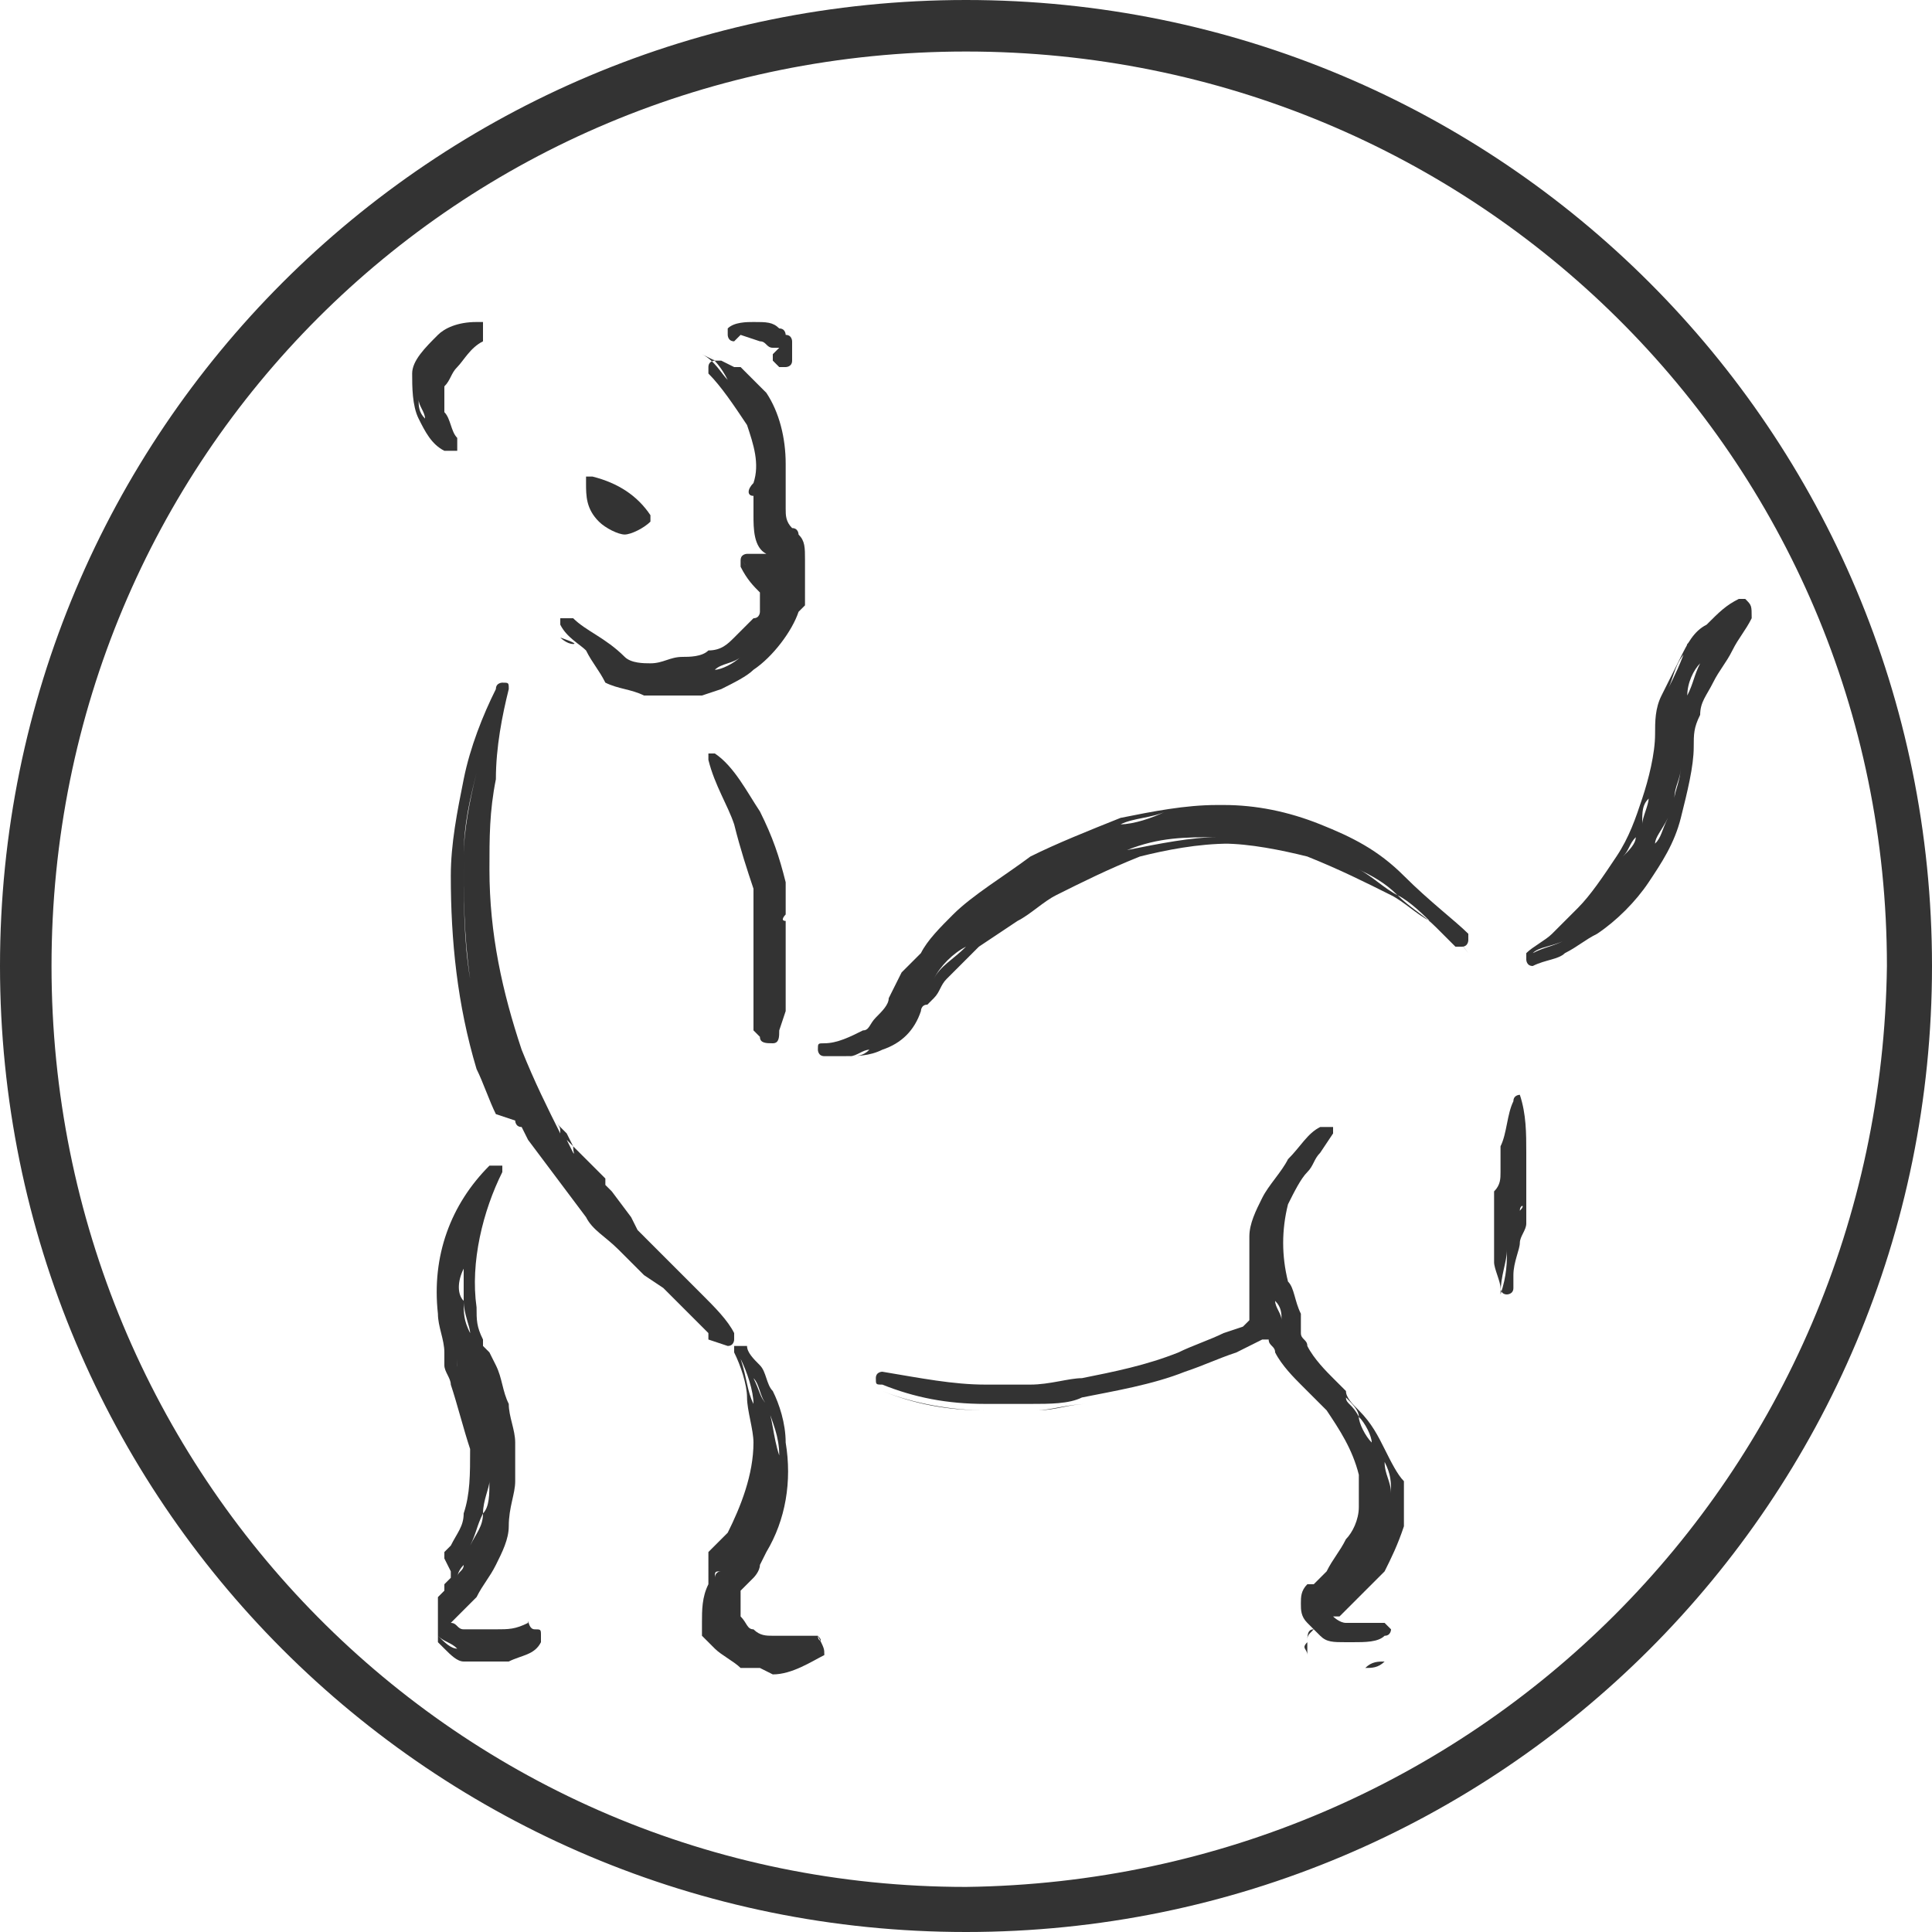 <?xml version="1.0" encoding="utf-8"?>
<!-- Generator: Adobe Illustrator 24.0.1, SVG Export Plug-In . SVG Version: 6.00 Build 0)  -->
<svg version="1.1" id="Capa_1" xmlns="http://www.w3.org/2000/svg" xmlns:xlink="http://www.w3.org/1999/xlink" x="0px" y="0px"
	 viewBox="0 0 30 30" style="enable-background:new 0 0 30 30;" xml:space="preserve">
<style type="text/css">
	.st0{fill:#333333;}
</style>
<title>Recurso 6</title>
<g id="Capa_2_1_">
	<g id="imago">
		<path class="st0" d="M21.8,13.6c-0.4-0.4-0.8-0.6-1.3-0.8c-0.5-0.2-1-0.3-1.5-0.3h-0.1c-0.5,0-1,0.1-1.5,0.2
			c-0.5,0.2-1,0.4-1.4,0.6c-0.4,0.3-0.9,0.6-1.2,0.9c-0.2,0.2-0.4,0.4-0.5,0.6c-0.1,0.1-0.2,0.2-0.3,0.3l-0.1,0.2l-0.1,0.2
			c0,0.1-0.1,0.2-0.2,0.3c-0.1,0.1-0.1,0.2-0.2,0.2c-0.2,0.1-0.4,0.2-0.6,0.2c-0.1,0-0.1,0-0.1,0.1c0,0,0,0,0,0c0,0,0,0.1,0.1,0.1
			c0,0,0,0,0,0c0.1,0,0.2,0,0.3,0c0.2,0,0.4,0,0.6-0.1c0.3-0.1,0.5-0.3,0.6-0.6l0,0c0,0,0-0.1,0.1-0.1l0.1-0.1
			c0.1-0.1,0.1-0.2,0.2-0.3c0.2-0.2,0.3-0.3,0.5-0.5l0.6-0.4c0.2-0.1,0.4-0.3,0.6-0.4c0.4-0.2,0.8-0.4,1.3-0.6
			c0.4-0.1,0.9-0.2,1.4-0.2H19c0.4,0,0.9,0.1,1.3,0.2c0.5,0.2,0.9,0.4,1.3,0.6c0.2,0.1,0.4,0.3,0.6,0.4l0.1,0.1l0.1,0.1l0.1,0.1
			l0.1,0.1c0,0,0.1,0,0.1,0c0.1,0,0.1-0.1,0.1-0.1c0,0,0,0,0-0.1C22.6,14.3,22.2,14,21.8,13.6z M20.5,12.9c-0.3-0.1-0.5-0.2-0.8-0.2
			C19.9,12.7,20.2,12.8,20.5,12.9z M18.9,12.6c-0.2,0-0.4,0-0.5,0C18.5,12.6,18.7,12.6,18.9,12.6L18.9,12.6z M17.4,12.8
			c0.2-0.1,0.5-0.1,0.7-0.2C17.9,12.7,17.6,12.8,17.4,12.8c-0.2,0.1-0.5,0.2-0.7,0.3C16.9,13,17.2,12.9,17.4,12.8z M14.8,14.4
			L14.8,14.4c-0.2,0.2-0.4,0.4-0.5,0.6C14.4,14.8,14.6,14.6,14.8,14.4z M13.5,16.3c-0.1,0.1-0.2,0.1-0.3,0.1
			C13.3,16.4,13.4,16.3,13.5,16.3z M14,15.3C13.9,15.4,13.9,15.4,14,15.3c-0.1,0.1-0.1,0.2-0.1,0.2C13.9,15.5,13.9,15.5,14,15.3
			C13.9,15.4,14,15.4,14,15.3L14,15.3z M13.1,16.3H13H13.1z M12.7,16.4c0.1,0,0.2,0,0.3,0h0C12.9,16.4,12.8,16.4,12.7,16.4
			L12.7,16.4z M15,14.7c-0.2,0.2-0.4,0.3-0.5,0.5l-0.2,0.3l-0.1,0.1l-0.1,0.1l0.1-0.1l0.1-0.1l0.2-0.3C14.6,15,14.8,14.8,15,14.7
			l0.3-0.2L15,14.7z M17.5,13.2c-0.2,0.1-0.5,0.2-0.7,0.3C17.1,13.4,17.3,13.3,17.5,13.2c0.5-0.2,0.9-0.2,1.4-0.2l0,0
			C18.5,13,18,13.1,17.5,13.2L17.5,13.2z M19.4,13h0.2H19.4z M22.5,14.6l-0.1-0.1l-0.1-0.1c-0.2-0.2-0.4-0.3-0.6-0.5
			c-0.2-0.1-0.4-0.3-0.6-0.4c-0.2-0.1-0.4-0.2-0.7-0.3l0,0c0.2,0.1,0.4,0.2,0.7,0.3c0.2,0.1,0.4,0.2,0.6,0.4
			c0.2,0.1,0.4,0.3,0.6,0.5l0.1,0.1L22.5,14.6L22.5,14.6L22.5,14.6z M22.8,14.8c-0.3-0.4-0.6-0.8-1-1.1C22.1,14,22.5,14.4,22.8,14.8
			z"/>
		<path class="st0" d="M12.2,14.2V14v-0.1v-0.2c-0.1-0.4-0.2-0.7-0.4-1.1c-0.2-0.3-0.4-0.7-0.7-0.9h-0.1H11c0,0,0,0.1,0,0.1
			c0.1,0.3,0.3,0.7,0.4,1c0.1,0.3,0.2,0.7,0.3,1c0,0.1,0,0.1,0,0.2v0.1v0.1v0.2v0.2v0.3v0.3c0,0.1,0,0.2,0,0.3c0,0.1,0,0.1,0,0.2V16
			c0,0,0.1,0.1,0.1,0.1l0,0c0,0.1,0.1,0.1,0.2,0.1c0.1,0,0.1-0.1,0.1-0.2l0,0l0.1-0.3v-0.1l0,0v-0.1c0-0.1,0-0.2,0-0.3
			c0-0.1,0-0.2,0-0.3c0-0.1,0-0.2,0-0.3s0-0.1,0-0.2v-0.1C12.1,14.3,12.2,14.2,12.2,14.2z M11.9,13.2c-0.1-0.2-0.1-0.4-0.2-0.5
			c-0.1-0.1-0.1-0.2-0.2-0.3c0.1,0.1,0.1,0.2,0.2,0.3C11.8,12.9,11.8,13.1,11.9,13.2z M11.4,12.8c-0.1-0.3-0.2-0.7-0.4-1l0,0
			C11.1,12.2,11.3,12.5,11.4,12.8c0.1,0.3,0.2,0.7,0.3,1C11.6,13.5,11.5,13.2,11.4,12.8z M11.7,14.4L11.7,14.4v0.2V14.4z M11.7,14.8
			c0,0.1,0,0.1,0,0.1l0,0C11.7,14.9,11.8,14.8,11.7,14.8L11.7,14.8z M11.8,15.4v-0.3l0,0V15.4c0,0.2,0,0.4,0.1,0.5l0,0
			C11.9,15.8,11.9,15.6,11.8,15.4L11.8,15.4z M12,15.6v0.1c0,0,0,0.1,0,0.1s0-0.1,0-0.1V15.6c0,0,0-0.1,0-0.1v-0.2v0.2
			C12,15.5,12,15.5,12,15.6L12,15.6z M12.1,14.9c0,0,0,0.1,0,0.1S12.1,14.9,12.1,14.9c0-0.1,0-0.2,0-0.3
			C12.1,14.7,12.1,14.8,12.1,14.9L12.1,14.9z M12.1,14.6L12.1,14.6z"/>
		<path class="st0" d="M11.5,5.2l0.3,0.1c0.1,0,0.1,0.1,0.2,0.1l0,0l0,0l0,0l0,0H12l0,0h0.1l0,0l0,0l0,0l0,0l0,0l0,0v0.1V5.4l0,0
			l0,0L12,5.5l0,0v0.1l0,0c0,0,0.1,0.1,0.1,0.1c0,0,0.1,0,0.1,0l0,0c0,0,0.1,0,0.1-0.1c0,0,0-0.1,0-0.1c0,0,0-0.1,0-0.1v0.1
			c0,0,0-0.1,0-0.1c0,0,0-0.1,0-0.1c0,0,0-0.1-0.1-0.1c0,0,0-0.1-0.1-0.1l0,0l0,0l0,0C12,5,11.9,5,11.7,5l0,0c-0.1,0-0.3,0-0.4,0.1
			c0,0,0,0.1,0,0.1c0,0,0,0.1,0.1,0.1L11.5,5.2z M12.1,5.4L12.1,5.4L12.1,5.4L12.1,5.4z M12,5l0.1,0.1L12,5z M12.3,5.7l0.1,0.1l0,0
			L12.3,5.7z M12.4,5.5L12.4,5.5c0,0.1,0,0.2,0,0.2l0,0C12.4,5.7,12.4,5.6,12.4,5.5L12.4,5.5C12.4,5.5,12.4,5.5,12.4,5.5L12.4,5.5
			C12.4,5.5,12.4,5.5,12.4,5.5L12.4,5.5z M12.3,5.2L12.3,5.2L12.3,5.2L12.3,5.2L12.3,5.2L12.3,5.2z M11.9,5L11.9,5z M11.5,5.1
			l0.3,0.1l0.1,0.1l-0.1-0.1L11.5,5.1z"/>
		<path class="st0" d="M6.9,7L6.9,7C7,7,7.1,7,7.1,7c0,0,0-0.1,0-0.1V6.8C7,6.7,7,6.5,6.9,6.4c0-0.1,0-0.3,0-0.4
			C7,5.9,7,5.8,7.1,5.7c0.1-0.1,0.2-0.3,0.4-0.4c0,0,0-0.1,0-0.1c0-0.1,0-0.1,0-0.2c0,0-0.1,0-0.1,0l0,0C7.1,5,6.9,5.1,6.8,5.2
			C6.6,5.4,6.4,5.6,6.4,5.8c0,0.2,0,0.5,0.1,0.7C6.6,6.7,6.7,6.9,6.9,7z M6.8,6.7l0.1,0.1L6.8,6.7z M6.8,5.9c0,0,0,0.1,0,0.1
			S6.8,6,6.8,5.9c0-0.1,0.1-0.2,0.1-0.3C6.8,5.7,6.8,5.8,6.8,5.9z M7.2,5.3l0.1-0.1l0,0L7.2,5.3z M6.8,5.4L6.8,5.4L6.8,5.4L6.8,5.4
			L6.8,5.4z M6.5,6.2c0,0.1,0.1,0.2,0.1,0.3c0,0.1,0.1,0.1,0.2,0.2C6.7,6.6,6.6,6.5,6.6,6.5C6.5,6.4,6.5,6.3,6.5,6.2z"/>
		<path class="st0" d="M9.7,8.3c0.1,0,0.3-0.1,0.4-0.2c0,0,0-0.1,0-0.1C9.9,7.7,9.6,7.5,9.2,7.4l0,0c0,0,0,0-0.1,0c0,0,0,0,0,0.1
			c0,0.2,0,0.4,0.2,0.6C9.4,8.2,9.6,8.3,9.7,8.3z M9.4,8L9.4,8C9.4,8,9.4,8,9.4,8z M9.7,8.2L9.7,8.2z M9.9,8.1L9.9,8.1z M9.2,7.8
			L9.2,7.8L9.2,7.8z"/>
		<path class="st0" d="M9.4,10.6c0.2,0.1,0.4,0.1,0.6,0.2h0.6h0.3l0.3-0.1c0.2-0.1,0.4-0.2,0.5-0.3c0.3-0.2,0.6-0.6,0.7-0.9l0.1-0.1
			l0,0V9.1V9V8.8l0,0c0,0,0,0,0-0.1c0-0.2,0-0.3-0.1-0.4c0,0,0-0.1-0.1-0.1l0,0l0,0l0,0l0,0c-0.1-0.1-0.1-0.2-0.1-0.3c0,0,0,0,0-0.1
			V7.6c0,0,0,0,0-0.1c0-0.1,0-0.2,0-0.3c0-0.4-0.1-0.8-0.3-1.1V6.1l0,0c0,0-0.1-0.1-0.1-0.1l-0.1-0.1l-0.1-0.1l0,0l-0.1-0.1h-0.1
			l-0.2-0.1l0,0h-0.1c0,0-0.1,0-0.1,0.1c0,0,0,0.1,0,0.1c0.2,0.2,0.4,0.5,0.6,0.8c0.1,0.3,0.2,0.6,0.1,0.9c0,0.1,0,0.1,0,0.2l0,0
			v0.1c0,0.1,0,0.1,0,0.2c0,0.2,0,0.5,0.2,0.6c-0.1,0-0.2,0-0.3,0c0,0-0.1,0-0.1,0.1c0,0,0,0.1,0,0.1c0.1,0.2,0.2,0.3,0.3,0.4v0.1
			c0,0,0,0,0,0.1l0,0l0,0l0,0v0.1c0,0,0,0.1-0.1,0.1c-0.1,0.1-0.2,0.2-0.3,0.3c-0.1,0.1-0.2,0.2-0.4,0.2c-0.1,0.1-0.3,0.1-0.4,0.1
			c-0.2,0-0.3,0.1-0.5,0.1l0,0c-0.1,0-0.3,0-0.4-0.1C9.4,9.9,9.1,9.8,8.9,9.6H8.8c0,0-0.1,0-0.1,0c0,0,0,0.1,0,0.1
			C8.8,9.9,9,10,9.1,10.1C9.2,10.3,9.3,10.4,9.4,10.6z M10.4,10.6L10.4,10.6h0.1H10.4z M11.1,10.4l-0.2,0.1L11.1,10.4
			c0.1-0.1,0.3-0.1,0.4-0.2C11.4,10.3,11.2,10.4,11.1,10.4L11.1,10.4z M11.7,7.7L11.7,7.7c0-0.1,0-0.1,0-0.2l0,0
			C11.6,7.6,11.6,7.7,11.7,7.7L11.7,7.7z M11.8,8.5L11.8,8.5z M11.3,9.9L11.3,9.9L11.3,9.9z M12.3,8.9L12.3,8.9L12.3,8.9L12.3,8.9z
			 M12.2,8.2L12.2,8.2L12.2,8.2z M11.6,6c0,0,0.1,0.1,0.1,0.1l0.1,0.1c0.1,0.1,0.1,0.3,0.2,0.4c0-0.1-0.1-0.3-0.2-0.4l-0.1-0.1
			C11.7,6.1,11.6,6,11.6,6L11.6,6z M11.6,6.3c-0.1-0.2-0.1-0.3-0.3-0.4c-0.1-0.1-0.2-0.3-0.4-0.4l0.2,0.1l0.2,0.2l-0.2-0.2L11,5.5
			c0.1,0.1,0.2,0.2,0.3,0.4C11.4,6,11.5,6.2,11.6,6.3c0,0.1,0.1,0.3,0.1,0.5c0,0.2,0,0.3,0,0.5c0,0,0,0.1,0,0.1s0-0.1,0-0.1
			c0-0.2,0-0.3,0-0.5C11.7,6.6,11.7,6.5,11.6,6.3L11.6,6.3z M11.5,8.6L11.5,8.6c0,0.1,0.1,0.2,0.1,0.2C11.5,8.7,11.5,8.6,11.5,8.6
			L11.5,8.6z M11.6,8.6L11.6,8.6z M11.8,9.4c0,0,0-0.1,0.1-0.1V9.2l0,0l0,0v0.1C11.8,9.3,11.8,9.3,11.8,9.4L11.8,9.4L11.8,9.4z
			 M9.6,10.3L9.6,10.3c-0.2-0.1-0.3-0.1-0.5-0.2C9.2,10.2,9.4,10.2,9.6,10.3L9.6,10.3z M8.7,9.9C8.7,9.9,8.8,10,8.9,10
			S8.7,9.9,8.7,9.9z"/>
		<path class="st0" d="M11.3,20.9c0.1,0,0.1-0.1,0.1-0.1c0,0,0,0,0-0.1c-0.1-0.2-0.3-0.4-0.5-0.6c0,0-0.1-0.1-0.1-0.1l-0.1-0.1
			l-0.3-0.3l-0.2-0.2l-0.1-0.1L10,19.2c0,0-0.1-0.1-0.1-0.1l-0.1-0.2l-0.3-0.4l-0.1-0.1v-0.1l0,0l0,0L9.1,18L9,17.9l0,0l-0.1-0.1
			l-0.1-0.1l-0.1-0.1v0c-0.2-0.4-0.4-0.8-0.6-1.3c-0.3-0.9-0.5-1.8-0.5-2.8c0-0.5,0-0.9,0.1-1.4c0-0.5,0.1-1,0.2-1.4
			c0-0.1,0-0.1-0.1-0.1c0,0,0,0,0,0l0,0c0,0-0.1,0-0.1,0.1c-0.2,0.4-0.4,0.9-0.5,1.4c-0.1,0.5-0.2,1-0.2,1.5c0,1,0.1,2,0.4,3
			c0.1,0.2,0.2,0.5,0.3,0.7l0,0L8,17.4c0,0,0,0.1,0.1,0.1l0,0l0.1,0.2c0.3,0.4,0.6,0.8,0.9,1.2c0.1,0.2,0.3,0.3,0.5,0.5l0,0l0.1,0.1
			l0.1,0.1l0.1,0.1l0,0l0.1,0.1l0.3,0.2l0.1,0.1l0.1,0.1l0.5,0.5c0,0,0,0.1,0,0.1C11.3,20.9,11.3,20.9,11.3,20.9z M11.1,20.6
			l0.2,0.2l0,0L11.1,20.6z M10.1,19.4c0.1,0.1,0.2,0.2,0.3,0.3l0.3,0.3l0,0l0,0l-0.3-0.3C10.3,19.6,10.2,19.5,10.1,19.4L10,19.4
			L10.1,19.4z M9.3,18.4L9.3,18.4L9.3,18.4L9.3,18.4z M8.6,17.4c0,0,0.1,0.1,0.1,0.1l0.1,0.1l0.1,0.2C8.9,18,9,18,9,18
			c0,0-0.1-0.1-0.1-0.1l-0.1-0.2l-0.1-0.1C8.7,17.5,8.7,17.5,8.6,17.4c-0.1-0.2-0.2-0.4-0.3-0.6C8.4,17,8.5,17.2,8.6,17.4L8.6,17.4z
			 M7.9,10.5L7.9,10.5c-0.1,0.2-0.2,0.4-0.3,0.7C7.7,10.9,7.8,10.7,7.9,10.5z M7.2,13.3c0-0.5,0.1-0.9,0.2-1.3
			C7.3,12.4,7.2,12.9,7.2,13.3c0,0.6,0,1.2,0.1,1.9C7.2,14.6,7.2,14,7.2,13.3z M7.9,17c0-0.1-0.1-0.2-0.1-0.3
			C7.8,16.8,7.9,16.9,7.9,17L8,17.2L7.9,17z M8.2,17.5l-0.1-0.1L8.2,17.5l0.1,0.1L8.2,17.5z M9.9,19.6l-0.1-0.1l-0.1-0.1l0.1,0.1
			L9.9,19.6L9.9,19.6L9.9,19.6z M10.5,20.1l0.1,0.1l0,0l0,0L10.5,20.1z"/>
		<path class="st0" d="M8.2,25.2L8.2,25.2c-0.2,0.1-0.3,0.1-0.5,0.1H7.4c-0.1,0-0.1,0-0.2,0c-0.1,0-0.1-0.1-0.2-0.1l0,0L7.2,25v0
			l0.1-0.1l0.1-0.1c0.1-0.2,0.2-0.3,0.3-0.5c0.1-0.2,0.2-0.4,0.2-0.6C7.9,23.4,8,23.2,8,23c0-0.2,0-0.4,0-0.6c0-0.2-0.1-0.4-0.1-0.6
			c-0.1-0.2-0.1-0.4-0.2-0.6L7.6,21l-0.1-0.1v-0.1v0c-0.1-0.2-0.1-0.3-0.1-0.5c-0.1-0.7,0.1-1.5,0.4-2.1c0,0,0-0.1,0-0.1
			c0,0,0,0-0.1,0c0,0,0,0-0.1,0c-0.6,0.6-0.9,1.4-0.8,2.3c0,0.2,0.1,0.4,0.1,0.6v0v0.1v0.1c0,0.1,0.1,0.2,0.1,0.3
			c0.1,0.3,0.2,0.7,0.3,1c0,0.4,0,0.7-0.1,1c0,0.2-0.1,0.3-0.2,0.5l-0.1,0.1v0.1v0L7,24.4v0.1l-0.1,0.1v0.1l0,0l-0.1,0.1l0.1,0.1
			l-0.1-0.1l0,0v0.1c0,0,0,0.1,0,0.1c0,0.1,0,0.2,0,0.3v0.1c0,0,0,0,0,0.1l0.1,0.1c0.1,0.1,0.2,0.2,0.3,0.2c0.1,0,0.2,0,0.3,0h0.3
			h0.1c0.2-0.1,0.4-0.1,0.5-0.3c0,0,0-0.1,0-0.1c0,0,0,0,0,0c0-0.1,0-0.1-0.1-0.1S8.2,25.1,8.2,25.2L8.2,25.2z M7.7,25.5l0.2,0
			L7.7,25.5L7.7,25.5z M7.5,25.5L7.5,25.5z M6.9,25.1L6.9,25.1L6.9,25.1L6.9,25.1C7,25.1,7,25.1,6.9,25.1L6.9,25.1
			C7,25.2,6.9,25.1,6.9,25.1L6.9,25.1z M6.9,25L7,24.9l0,0L6.9,25z M7.6,24.2c-0.1,0.2-0.2,0.4-0.3,0.5C7.4,24.6,7.5,24.4,7.6,24.2
			c0.1-0.2,0.2-0.4,0.2-0.6c0-0.1,0-0.2,0-0.3c0,0.1,0,0.2,0,0.3C7.7,23.9,7.7,24,7.6,24.2L7.6,24.2z M7.2,19.7c0,0.2,0,0.4,0,0.5
			c0,0.2,0.1,0.4,0.1,0.5c-0.1-0.2-0.1-0.3-0.1-0.5C7.1,20.1,7.1,19.9,7.2,19.7c0-0.6,0.2-1.1,0.5-1.6l0,0
			C7.4,18.6,7.2,19.1,7.2,19.7L7.2,19.7z M7.2,21.5c0-0.1-0.1-0.2-0.1-0.3V21l0-0.2c-0.1-0.2-0.1-0.4-0.1-0.6c0,0.2,0,0.4,0.1,0.6
			L7.1,21v0.1C7.1,21.3,7.1,21.4,7.2,21.5c0.2,0.3,0.2,0.6,0.3,1C7.4,22.1,7.4,21.8,7.2,21.5L7.2,21.5z M7.2,24.3l0.1-0.1L7.3,24
			c0.1-0.2,0.1-0.3,0.2-0.5c0-0.2,0.1-0.4,0.1-0.5c0,0.2,0,0.4-0.1,0.5c0,0.2-0.1,0.3-0.2,0.5l-0.1,0.1L7.2,24.3
			c0,0.1-0.1,0.1-0.1,0.2v0.1v-0.1C7.1,24.5,7.1,24.4,7.2,24.3z M6.9,24.7L6.9,24.7L6.9,24.7L6.9,24.7L6.9,24.7z M6.8,24.9L6.8,24.9
			z M7.4,25.6L7.4,25.6c-0.1,0-0.2,0-0.3,0c-0.1,0-0.2-0.1-0.3-0.2l-0.1-0.1l0.1,0.1c0.1,0.1,0.2,0.1,0.3,0.2
			C7.2,25.6,7.3,25.6,7.4,25.6L7.4,25.6z M7.7,25.6H7.6H7.7c0.2-0.1,0.4-0.1,0.5-0.3l0,0C8.1,25.4,7.9,25.5,7.7,25.6z"/>
		<path class="st0" d="M12.7,25.4h-0.1h-0.1h-0.1h-0.1H12h0c-0.1,0-0.2,0-0.3-0.1c-0.1,0-0.1-0.1-0.2-0.2l0,0v-0.1c0,0,0,0,0,0
			s0,0,0-0.1c0-0.1,0-0.1,0-0.2l0.1-0.1c0,0,0.1-0.1,0.1-0.1l0,0c0,0,0.1-0.1,0.1-0.2l0,0l0.1-0.2c0.3-0.5,0.4-1.1,0.3-1.7
			c0-0.3-0.1-0.6-0.2-0.8c-0.1-0.1-0.1-0.3-0.2-0.4c-0.1-0.1-0.2-0.2-0.2-0.3c0,0-0.1,0-0.1,0c0,0,0,0-0.1,0c0,0,0,0.1,0,0.1
			c0.1,0.2,0.2,0.5,0.2,0.7c0,0.2,0.1,0.5,0.1,0.7c0,0.5-0.2,1-0.4,1.4l0,0l-0.1,0.1l-0.1,0.1l0,0l-0.1,0.1L11,24.5l0,0v0.1
			c-0.1,0.2-0.1,0.4-0.1,0.6c0,0,0,0.1,0,0.1l0,0c0,0,0,0.1,0,0.1l0.1,0.1l0.1,0.1c0.1,0.1,0.3,0.2,0.4,0.3c0.1,0,0.2,0,0.3,0L12,26
			c0.3,0,0.6-0.2,0.8-0.3C12.8,25.6,12.8,25.6,12.7,25.4C12.8,25.5,12.7,25.5,12.7,25.4L12.7,25.4z M11.3,25.1L11.3,25.1L11.3,25.1
			L11.3,25.1L11.3,25.1z M11.4,25.4L11.4,25.4z M11.8,24.2l-0.1,0.2l-0.1,0.2c0,0.1-0.1,0.1-0.1,0.2l-0.1,0.1c0,0,0,0.1,0,0.1
			c0,0,0-0.1,0-0.1l0.1-0.1c0-0.1,0.1-0.1,0.1-0.2l0.1-0.2L11.8,24.2c0.1-0.1,0.1-0.2,0.2-0.4C11.9,23.9,11.9,24.1,11.8,24.2z
			 M11.9,21.8c0.1,0.3,0.2,0.5,0.2,0.8c0,0.1,0,0.1,0,0.2c0-0.1,0-0.1,0-0.2C12,22.3,12,22,11.9,21.8c-0.1-0.1-0.1-0.2-0.2-0.4
			C11.8,21.5,11.8,21.7,11.9,21.8z M11.5,21.1L11.5,21.1c0.1,0.2,0.2,0.5,0.2,0.7c0,0.1,0,0.3,0,0.4c0-0.1,0-0.3,0-0.4
			C11.6,21.6,11.6,21.4,11.5,21.1z M11.1,24.5L11.1,24.5c0-0.1,0-0.1,0.1-0.1C11.1,24.4,11.1,24.5,11.1,24.5L11.1,24.5L11.1,24.5z
			 M10.9,25.2c0-0.2,0-0.3,0.1-0.5C10.9,24.8,10.9,25,10.9,25.2C10.9,25.2,10.9,25.2,10.9,25.2C10.9,25.2,10.9,25.2,10.9,25.2z
			 M11.4,25.8h0.1l0,0H11.4z M11.8,25.9L11.8,25.9z M12.2,25.8c0.2-0.1,0.4-0.1,0.5-0.3l0,0C12.6,25.7,12.4,25.7,12.2,25.8z"/>
		<path class="st0" d="M21.5,22.5c-0.1-0.2-0.2-0.4-0.4-0.6c-0.1-0.1-0.2-0.2-0.2-0.3l-0.2-0.2c-0.1-0.1-0.3-0.3-0.4-0.5
			c0-0.1-0.1-0.1-0.1-0.2l0,0v-0.1v0v-0.1v-0.1c-0.1-0.2-0.1-0.4-0.2-0.5c-0.1-0.4-0.1-0.8,0-1.2c0.1-0.2,0.2-0.4,0.3-0.5
			c0.1-0.1,0.1-0.2,0.2-0.3l0.2-0.3c0,0,0-0.1,0-0.1c0,0-0.1,0-0.1,0h-0.1c-0.2,0.1-0.3,0.3-0.5,0.5c-0.1,0.2-0.3,0.4-0.4,0.6
			c-0.1,0.2-0.2,0.4-0.2,0.6c0,0.2,0,0.5,0,0.7V20c0,0,0,0.1,0,0.1v0.2l0,0.2l0,0c0,0-0.1,0.1-0.1,0.1L19,20.7
			c-0.2,0.1-0.5,0.2-0.7,0.3c-0.5,0.2-1,0.3-1.5,0.4c-0.2,0-0.5,0.1-0.8,0.1h-0.6h-0.1c-0.5,0-1-0.1-1.6-0.2l0,0c0,0-0.1,0-0.1,0.1
			c0,0.1,0,0.1,0.1,0.1c0.5,0.2,1,0.3,1.6,0.3c0.2,0,0.5,0,0.7,0h0c0.3,0,0.6,0,0.8-0.1c0.5-0.1,1.1-0.2,1.6-0.4
			c0.3-0.1,0.5-0.2,0.8-0.3l0.4-0.2h0.1c0,0.1,0.1,0.1,0.1,0.2c0.1,0.2,0.3,0.4,0.4,0.5l0.1,0.1l0,0l0.1,0.1
			c0.1,0.1,0.1,0.1,0.2,0.2c0.2,0.3,0.4,0.6,0.5,1c0,0.2,0,0.4,0,0.5c0,0.2-0.1,0.4-0.2,0.5c-0.1,0.2-0.2,0.3-0.3,0.5l0,0l-0.2,0.2
			l-0.1,0l0,0h0c-0.1,0.1-0.1,0.2-0.1,0.3c0,0.1,0,0.2,0.1,0.3c0,0,0.1,0.1,0.1,0.1l0.1,0.1c0.1,0.1,0.2,0.1,0.4,0.1H21
			c0.2,0,0.4,0,0.5-0.1c0.1,0,0.1-0.1,0.1-0.1c0,0,0,0,0,0c0,0-0.1-0.1-0.1-0.1l0,0c-0.1,0-0.2,0-0.3,0c-0.1,0-0.2,0-0.3,0
			c-0.1,0-0.2-0.1-0.2-0.1l0,0l0,0l0,0l0,0l0.1,0l0.2-0.2l0,0c0.2-0.2,0.3-0.3,0.5-0.5c0.1-0.2,0.2-0.4,0.3-0.7c0-0.2,0-0.5,0-0.7
			C21.7,22.9,21.6,22.7,21.5,22.5z M20.9,21.7c0.1,0.1,0.2,0.2,0.2,0.3c0.1,0.1,0.2,0.3,0.2,0.4c-0.1-0.1-0.2-0.3-0.2-0.4
			C21,21.8,20.9,21.8,20.9,21.7l-0.2-0.2l-0.1-0.1l0.1,0.1L20.9,21.7z M19.7,20.9L19.7,20.9z M20.1,20.7l0.1,0.1L20.1,20.7L20,20.6
			L20.1,20.7z M19.9,20.5L19.9,20.5v0.1V20.5L19.9,20.5c0-0.1-0.1-0.2-0.1-0.3C19.9,20.3,19.9,20.4,19.9,20.5z M19.9,18.7
			c0,0,0,0.1,0,0.1S19.9,18.8,19.9,18.7c0.1-0.2,0.2-0.4,0.3-0.6l0.1-0.1l-0.1,0.1C20.1,18.3,20,18.5,19.9,18.7L19.9,18.7z
			 M20.5,17.8l0.1-0.1l0,0L20.5,17.8z M20.1,18.1c0.1-0.1,0.2-0.2,0.3-0.3C20.3,17.9,20.2,18,20.1,18.1c-0.1,0.1-0.2,0.3-0.3,0.5
			C19.9,18.4,20,18.2,20.1,18.1L20.1,18.1z M19.7,18.8c-0.1,0.1-0.1,0.3-0.1,0.4c0,0.1,0,0.2,0,0.3c0-0.1,0-0.2,0-0.3
			C19.6,19.1,19.6,19,19.7,18.8L19.7,18.8z M19.5,20.1v0.2v0.2l0,0l0,0v-0.2V20.1C19.5,20.1,19.5,20,19.5,20.1
			C19.5,20,19.5,20.1,19.5,20.1L19.5,20.1z M19.1,20.8l0.4-0.2L19.1,20.8l-0.2,0.1L19.1,20.8z M16.9,21.6l0.4-0.1L16.9,21.6h-0.3
			H16.9z M16.9,21.8c-0.3,0-0.5,0.1-0.8,0.1h-0.1c-0.2,0-0.5,0-0.7,0c-0.5,0-1.1-0.1-1.6-0.3l0,0c0.5,0.2,1,0.3,1.6,0.3
			c0.3,0,0.5,0,0.8,0C16.3,21.9,16.6,21.8,16.9,21.8h0.2H16.9z M18.4,21.5l-0.3,0.1L18.4,21.5l0.3-0.1L18.4,21.5z M19.6,21l-0.3,0.1
			L19.6,21l0.1-0.1L19.6,21z M20.8,22.2L20.8,22.2L20.8,22.2c0.2,0.3,0.4,0.7,0.5,1.1c0,0.1,0,0.2,0,0.3c0-0.1,0-0.2,0-0.3
			C21.2,22.9,21,22.5,20.8,22.2L20.8,22.2z M20.8,25.9c-0.1,0-0.2-0.1-0.3-0.1l-0.1,0l-0.1-0.1c0-0.1-0.1-0.1,0-0.2
			c0-0.1,0-0.2,0.1-0.2l0,0l0,0l0.1-0.1c0,0,0,0,0.1-0.1c0,0,0,0-0.1,0.1l-0.1,0.1l0,0l0,0c-0.1,0.1-0.1,0.1-0.1,0.2
			c0,0.1,0,0.1,0,0.2l0.1,0.1l0.1,0C20.6,25.8,20.7,25.9,20.8,25.9c0.1,0,0.2,0,0.3,0H21H20.8z M20.5,25.6L20.5,25.6L20.5,25.6
			L20.5,25.6z M21.2,25.9c0.1,0,0.2,0,0.3-0.1l0,0C21.4,25.8,21.3,25.8,21.2,25.9L21.2,25.9z M21.4,25.8c-0.1,0-0.2,0-0.3,0
			C21.2,25.8,21.3,25.8,21.4,25.8L21.4,25.8z M20.8,25.8L20.8,25.8L20.8,25.8L20.8,25.8z M20.7,25.3L20.7,25.3L20.7,25.3L20.7,25.3
			L20.7,25.3L20.7,25.3l0.1-0.1L20.7,25.3z M21.4,24.3c0.1-0.1,0.1-0.2,0.1-0.3C21.5,24.1,21.5,24.2,21.4,24.3z M21.6,23.2
			c0-0.2-0.1-0.3-0.1-0.5C21.6,22.9,21.6,23,21.6,23.2c0,0.1,0,0.2,0,0.4C21.6,23.4,21.6,23.3,21.6,23.2z"/>
		<path class="st0" d="M23.6,17L23.6,17c0,0-0.1,0-0.1,0.1c-0.1,0.2-0.1,0.5-0.2,0.7V18c0,0.1,0,0.1,0,0.2c0,0.1,0,0.2-0.1,0.3l0,0
			l0,0v0.1v0.1v0.1c0,0.1,0,0.3,0,0.4c0,0.1,0,0.3,0,0.4c0,0.1,0.1,0.3,0.1,0.4c0,0,0,0.1,0.1,0.1l0,0c0,0,0.1,0,0.1-0.1v-0.2
			c0-0.2,0.1-0.4,0.1-0.5s0.1-0.2,0.1-0.3l0,0l0,0v-0.1v-0.1v-0.1l0,0c0-0.1,0-0.1,0-0.2v-0.1c0,0,0-0.1,0-0.1c0-0.1,0-0.3,0-0.4
			C23.7,17.6,23.7,17.3,23.6,17C23.6,17.1,23.6,17,23.6,17z M23.6,17.1L23.6,17.1c0,0.1,0,0.2-0.1,0.3
			C23.6,17.3,23.6,17.2,23.6,17.1L23.6,17.1z M23.4,18.1c0,0,0,0.1,0,0.1v0.1v-0.1C23.4,18.2,23.4,18.1,23.4,18.1L23.4,18.1z
			 M23.3,18.7L23.3,18.7L23.3,18.7L23.3,18.7z M23.1,19.1c0,0.1,0,0.1,0,0.2l0,0C23.1,19.3,23.1,19.2,23.1,19.1L23.1,19.1z
			 M23.3,20.1L23.3,20.1c0-0.3,0.1-0.5,0.1-0.7C23.4,19.6,23.4,19.8,23.3,20.1L23.3,20.1z M23.6,18.8L23.6,18.8L23.6,18.8
			C23.6,18.8,23.6,18.8,23.6,18.8C23.6,18.7,23.7,18.7,23.6,18.8L23.6,18.8z M23.7,18.5C23.7,18.5,23.7,18.5,23.7,18.5
			C23.7,18.6,23.7,18.6,23.7,18.5v-0.2l0,0V18.5z"/>
		<path class="st0" d="M27.1,9.3C27.1,9.3,27,9.3,27.1,9.3H27c-0.2,0.1-0.3,0.2-0.5,0.4c-0.2,0.1-0.3,0.3-0.4,0.5
			c-0.1,0.2-0.2,0.4-0.3,0.6c-0.1,0.2-0.1,0.4-0.1,0.6l0,0c0,0.3-0.1,0.7-0.2,1c-0.1,0.3-0.2,0.6-0.4,0.9c-0.2,0.3-0.4,0.6-0.6,0.8
			c-0.1,0.1-0.2,0.2-0.4,0.4c-0.1,0.1-0.3,0.2-0.4,0.3c0,0,0,0.1,0,0.1c0,0,0,0.1,0.1,0.1l0,0c0.2-0.1,0.4-0.1,0.5-0.2
			c0.2-0.1,0.3-0.2,0.5-0.3c0.3-0.2,0.6-0.5,0.8-0.8c0.2-0.3,0.4-0.6,0.5-1c0.1-0.4,0.2-0.8,0.2-1.1c0-0.2,0-0.3,0.1-0.5
			c0-0.2,0.1-0.3,0.2-0.5c0.1-0.2,0.2-0.3,0.3-0.5c0.1-0.2,0.2-0.3,0.3-0.5C27.2,9.4,27.2,9.4,27.1,9.3C27.1,9.3,27.1,9.3,27.1,9.3z
			 M25.9,10.7c0.1-0.2,0.1-0.4,0.3-0.6c0-0.1,0.1-0.1,0.1-0.2c0,0-0.1,0.1-0.1,0.1C26.1,10.3,26,10.5,25.9,10.7
			c-0.1,0.1-0.1,0.3-0.1,0.5C25.8,11.1,25.9,10.9,25.9,10.7z M26.1,11.4L26.1,11.4c0,0.1,0,0.2,0,0.4C26.1,11.6,26.1,11.5,26.1,11.4
			z M25.9,12.7c-0.1,0.2-0.1,0.3-0.2,0.4C25.7,13,25.8,12.9,25.9,12.7z M25.6,12.4c0.1-0.2,0.1-0.3,0.1-0.5
			C25.7,12,25.6,12.2,25.6,12.4c0,0.1-0.1,0.3-0.1,0.4C25.5,12.6,25.5,12.5,25.6,12.4z M24.6,14.1c0.2-0.2,0.5-0.5,0.6-0.8
			c0.1-0.1,0.1-0.2,0.2-0.3c0,0.1-0.1,0.2-0.2,0.3C25,13.6,24.8,13.9,24.6,14.1l-0.1,0.1L24.6,14.1z M24.3,14.6
			c-0.2,0.1-0.3,0.1-0.5,0.2l0,0C23.9,14.7,24.1,14.7,24.3,14.6c0.2-0.1,0.3-0.2,0.5-0.3l0,0l0,0C24.6,14.4,24.4,14.5,24.3,14.6
			L24.3,14.6z M26,12.4c0-0.2,0.1-0.3,0.1-0.5C26.1,12.1,26,12.3,26,12.4z M26.7,9.8c-0.1,0.2-0.2,0.3-0.3,0.5
			c-0.1,0.2-0.1,0.3-0.2,0.5c0,0,0,0,0,0.1c0,0,0,0,0-0.1c0-0.2,0.1-0.4,0.2-0.5C26.5,10.1,26.6,10,26.7,9.8
			c0.1-0.2,0.2-0.3,0.3-0.5l0,0C26.9,9.5,26.8,9.6,26.7,9.8L26.7,9.8z"/>
		<path class="st0" d="M15,0C6.7,0,0,6.7,0,15s6.7,15,15,15s15-6.7,15-15S23.3,0,15,0z M15,29.3C7.1,29.3,0.8,22.9,0.8,15
			S7.1,0.8,15,0.8S29.3,7.1,29.3,15C29.2,22.9,22.9,29.2,15,29.3z"/>
	</g>
</g>
</svg>
